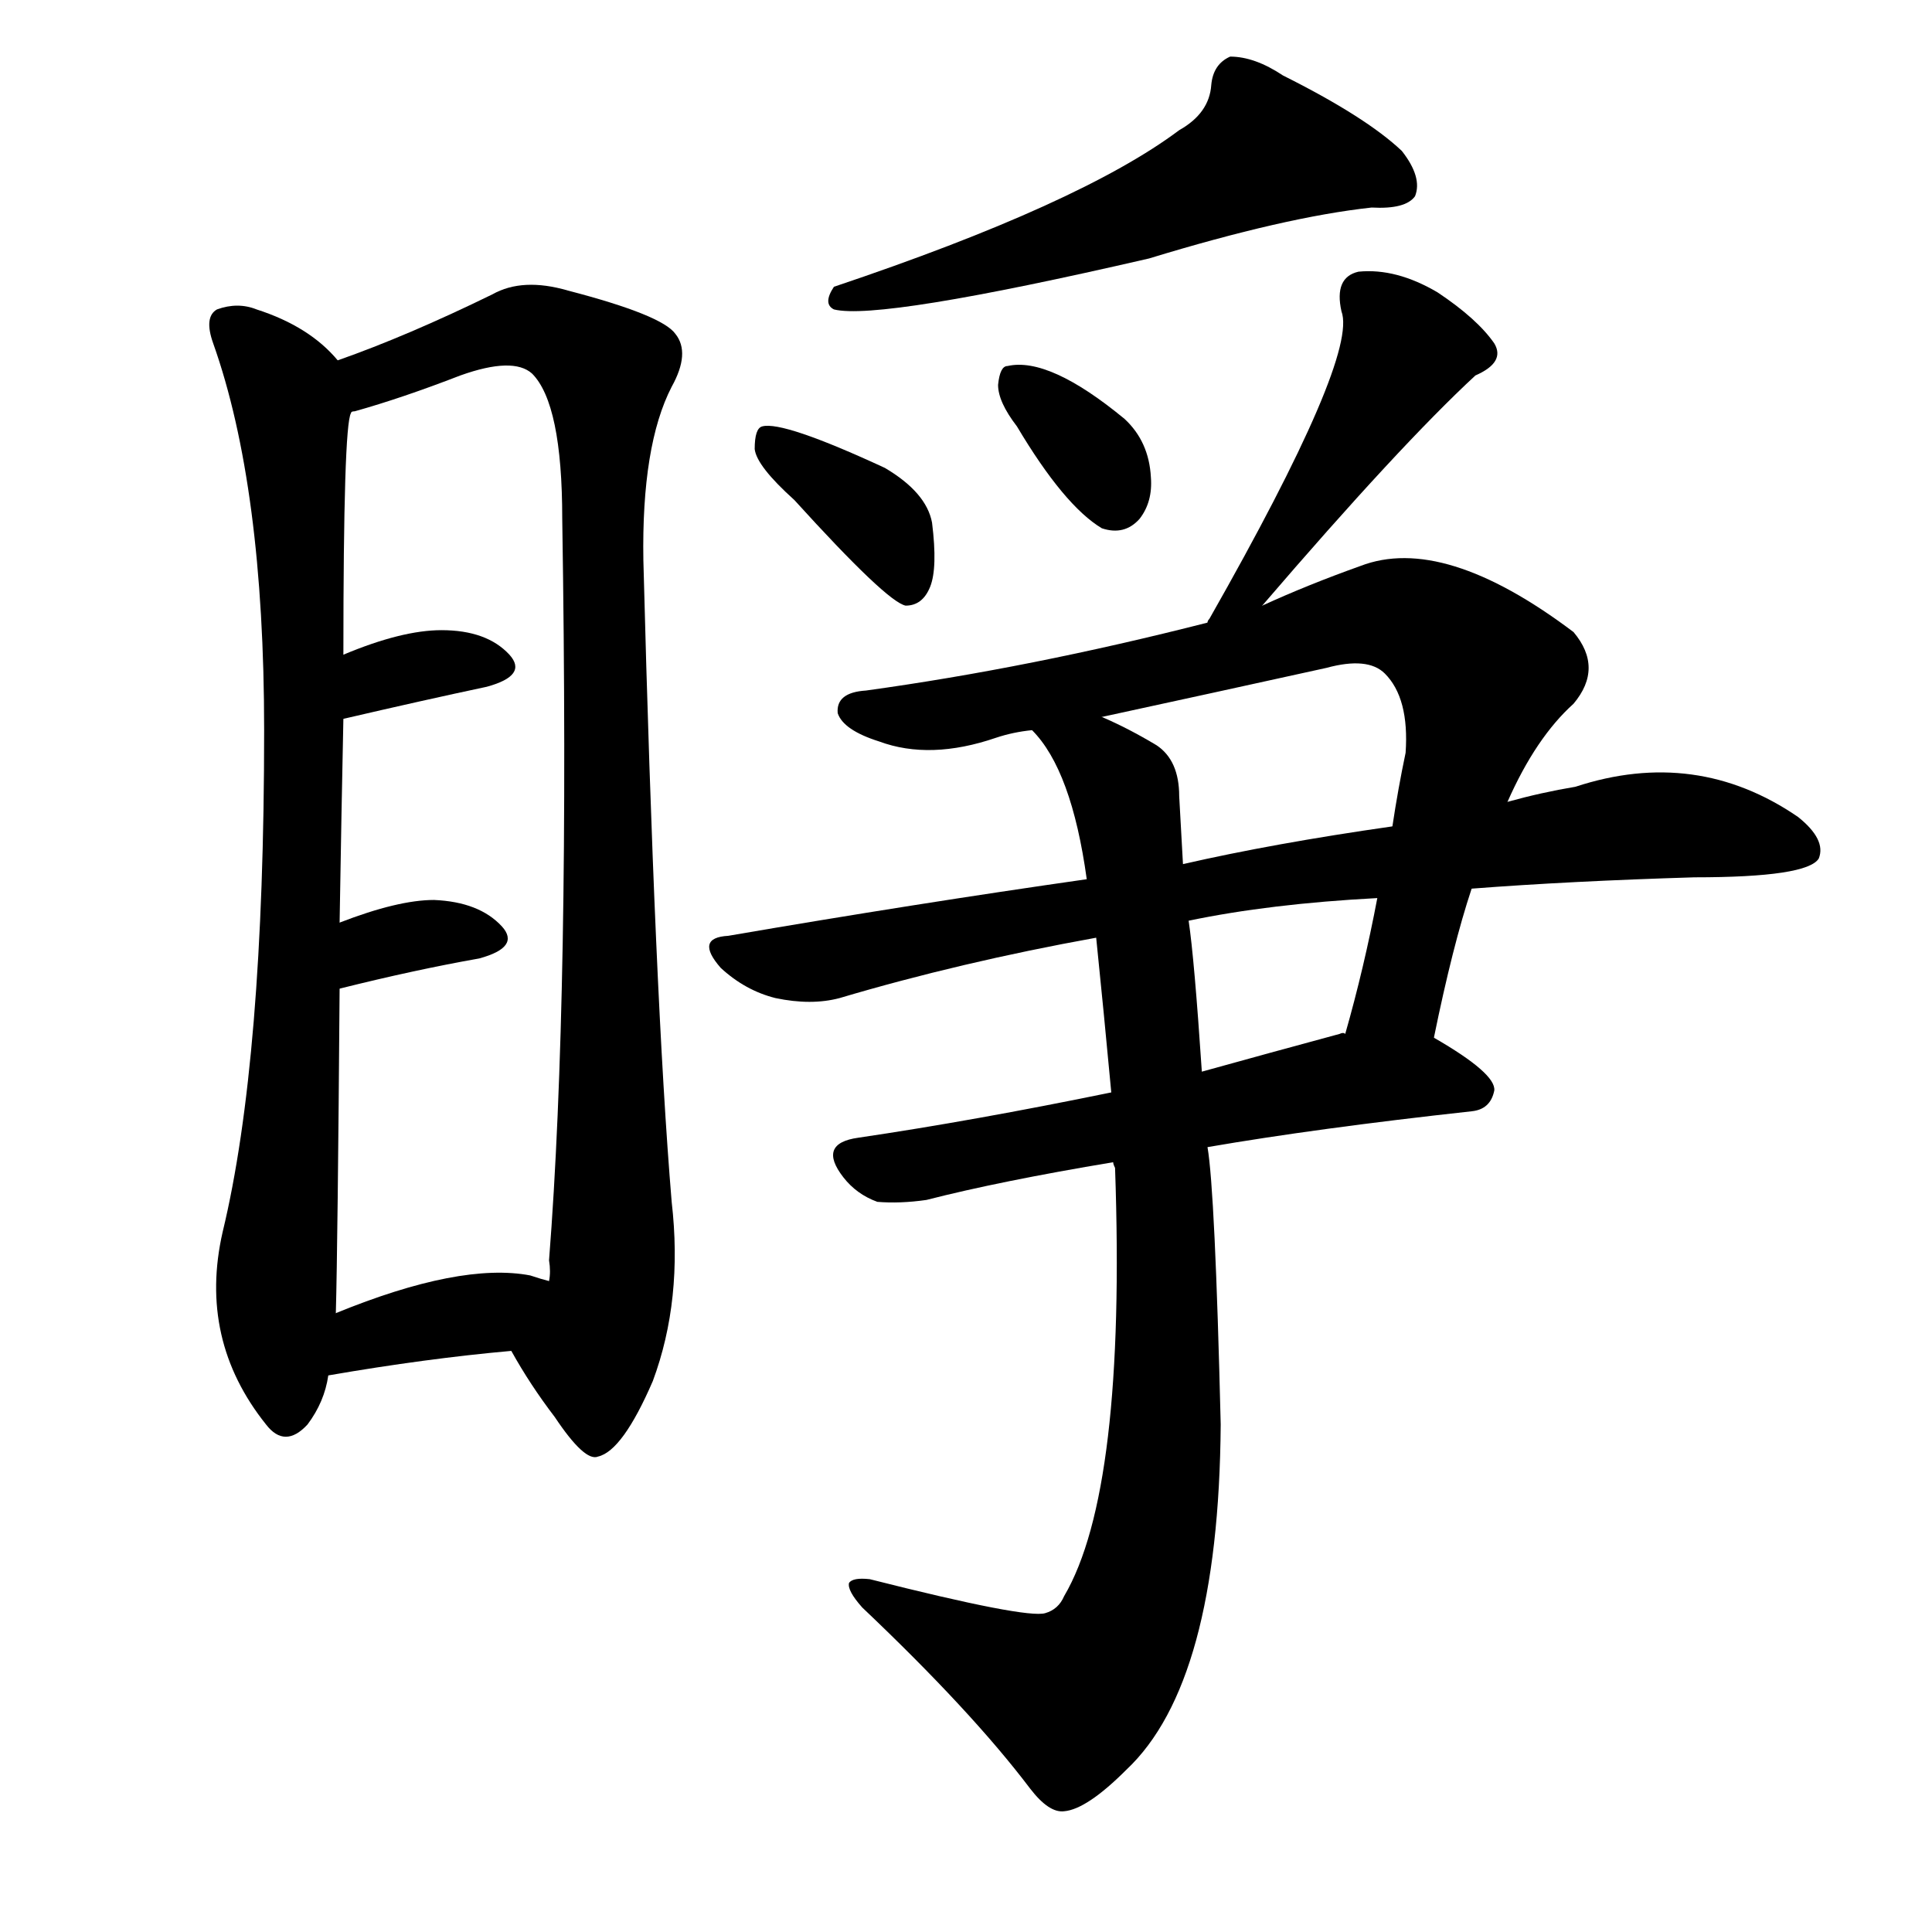 <svg version="1.1" viewBox="0 0 1024 1024" xmlns="http://www.w3.org/2000/svg">
  
  <g transform="scale(1, -1) translate(0, -900)">
    <style type="text/css">
        .origin {display:none;}
        .hide {display:none;}
        .stroke {fill: #000000;}
    </style>

    <path d="M 179 709 Q 164 727 136 736 Q 126 740 115 736 Q 108 732 113 718 Q 140 642 140 513 Q 140 338 118 247 Q 105 190 141 145 Q 151 132 163 145 Q 172 157 174 171 L 178 204 Q 179 241 180 376 L 180 411 Q 181 472 182 519 L 182 553 Q 182 674 186 681 C 188 700 188 700 179 709 Z" fill="lightgray" class="stroke"/>
    <path d="M 271 184 Q 281 166 294 149 Q 310 125 317 128 Q 330 131 346 168 Q 362 211 356 263 Q 347 371 341 603 Q 340 664 356 695 Q 366 713 358 723 Q 351 733 301 746 Q 277 753 261 744 Q 216 722 179 709 C 151 698 157 672 186 681 Q 186 682 188 682 Q 213 689 244 701 Q 272 711 282 702 Q 298 686 298 625 Q 302 372 291 232 Q 292 226 291 221 C 290 191 255 210 271 184 Z" fill="lightgray" class="stroke"/>
    <path d="M 182 519 Q 225 529 258 536 Q 280 542 270 553 Q 258 566 234 566 Q 213 566 182 553 C 154 542 153 512 182 519 Z" fill="lightgray" class="stroke"/>
    <path d="M 180 376 Q 220 386 254 392 Q 276 398 266 409 Q 254 422 230 423 Q 211 423 180 411 C 152 400 151 369 180 376 Z" fill="lightgray" class="stroke"/>
    <path d="M 174 171 Q 226 180 271 184 C 301 187 320 213 291 221 Q 287 222 281 224 Q 244 231 178 204 C 150 193 144 166 174 171 Z" fill="lightgray" class="stroke"/>
    <path d="M 625 831 Q 573 792 442 748 Q 436 739 442 736 Q 466 730 609 763 Q 681 785 727 790 Q 745 789 750 796 Q 754 806 743 820 Q 724 838 680 860 Q 665 870 652 870 Q 643 866 642 855 Q 641 840 625 831 Z" fill="lightgray" class="stroke"/>
    <path d="M 421 635 Q 470 581 480 579 Q 489 579 493 589 Q 497 599 494 623 Q 491 639 469 652 Q 415 677 404 674 Q 400 673 400 662 Q 401 653 421 635 Z" fill="lightgray" class="stroke"/>
    <path d="M 539 674 Q 564 632 584 620 Q 596 616 604 625 Q 611 634 610 647 Q 609 666 596 678 Q 556 711 534 706 Q 530 706 529 696 Q 529 687 539 674 Z" fill="lightgray" class="stroke"/>
    <path d="M 669 579 Q 742 664 782 701 Q 798 708 792 718 Q 783 731 762 745 Q 740 758 720 756 Q 707 753 711 735 Q 720 711 641 572 Q 640 571 640 570 C 626 544 649 556 669 579 Z" fill="lightgray" class="stroke"/>
    <path d="M 760 350 Q 770 399 780 429 L 799 475 Q 814 509 834 527 Q 850 546 834 565 Q 765 617 721 600 Q 693 590 669 579 L 640 570 Q 546 546 459 534 Q 443 533 444 522 Q 447 513 466 507 Q 493 497 528 509 Q 537 512 547 513 L 584 520 Q 644 533 703 546 Q 725 552 734 543 Q 747 530 745 501 Q 741 482 738 462 L 730 424 Q 723 387 713 352 C 705 323 754 321 760 350 Z" fill="lightgray" class="stroke"/>
    <path d="M 780 429 Q 832 433 898 435 Q 958 435 964 445 Q 968 455 953 467 Q 899 504 835 483 Q 817 480 799 475 L 738 462 Q 675 453 627 442 L 576 434 Q 485 421 386 404 Q 368 403 382 387 Q 395 375 411 371 Q 430 367 445 371 Q 509 390 581 403 L 630 412 Q 673 421 730 424 L 780 429 Z" fill="lightgray" class="stroke"/>
    <path d="M 589 321 Q 516 306 455 297 Q 433 294 447 276 Q 454 267 465 263 Q 477 262 491 264 Q 530 274 590 284 L 640 292 Q 698 302 780 311 Q 790 312 792 322 Q 793 331 760 350 C 746 358 742 358 713 352 Q 712 353 710 352 Q 673 342 637 332 L 589 321 Z" fill="lightgray" class="stroke"/>
    <path d="M 581 403 Q 585 364 589 321 L 590 284 Q 590 283 591 281 Q 597 110 564 54 Q 561 47 554 45 Q 544 42 461 63 Q 452 64 450 61 Q 449 57 457 48 Q 515 -7 546 -48 Q 556 -61 564 -60 Q 576 -59 597 -38 Q 646 8 647 145 Q 644 269 640 292 L 637 332 Q 633 392 630 412 L 627 442 Q 626 461 625 478 Q 625 497 613 505 Q 598 514 584 520 C 557 533 530 538 547 513 Q 568 492 576 434 L 581 403 Z" fill="lightgray" class="stroke"/></g>
</svg>